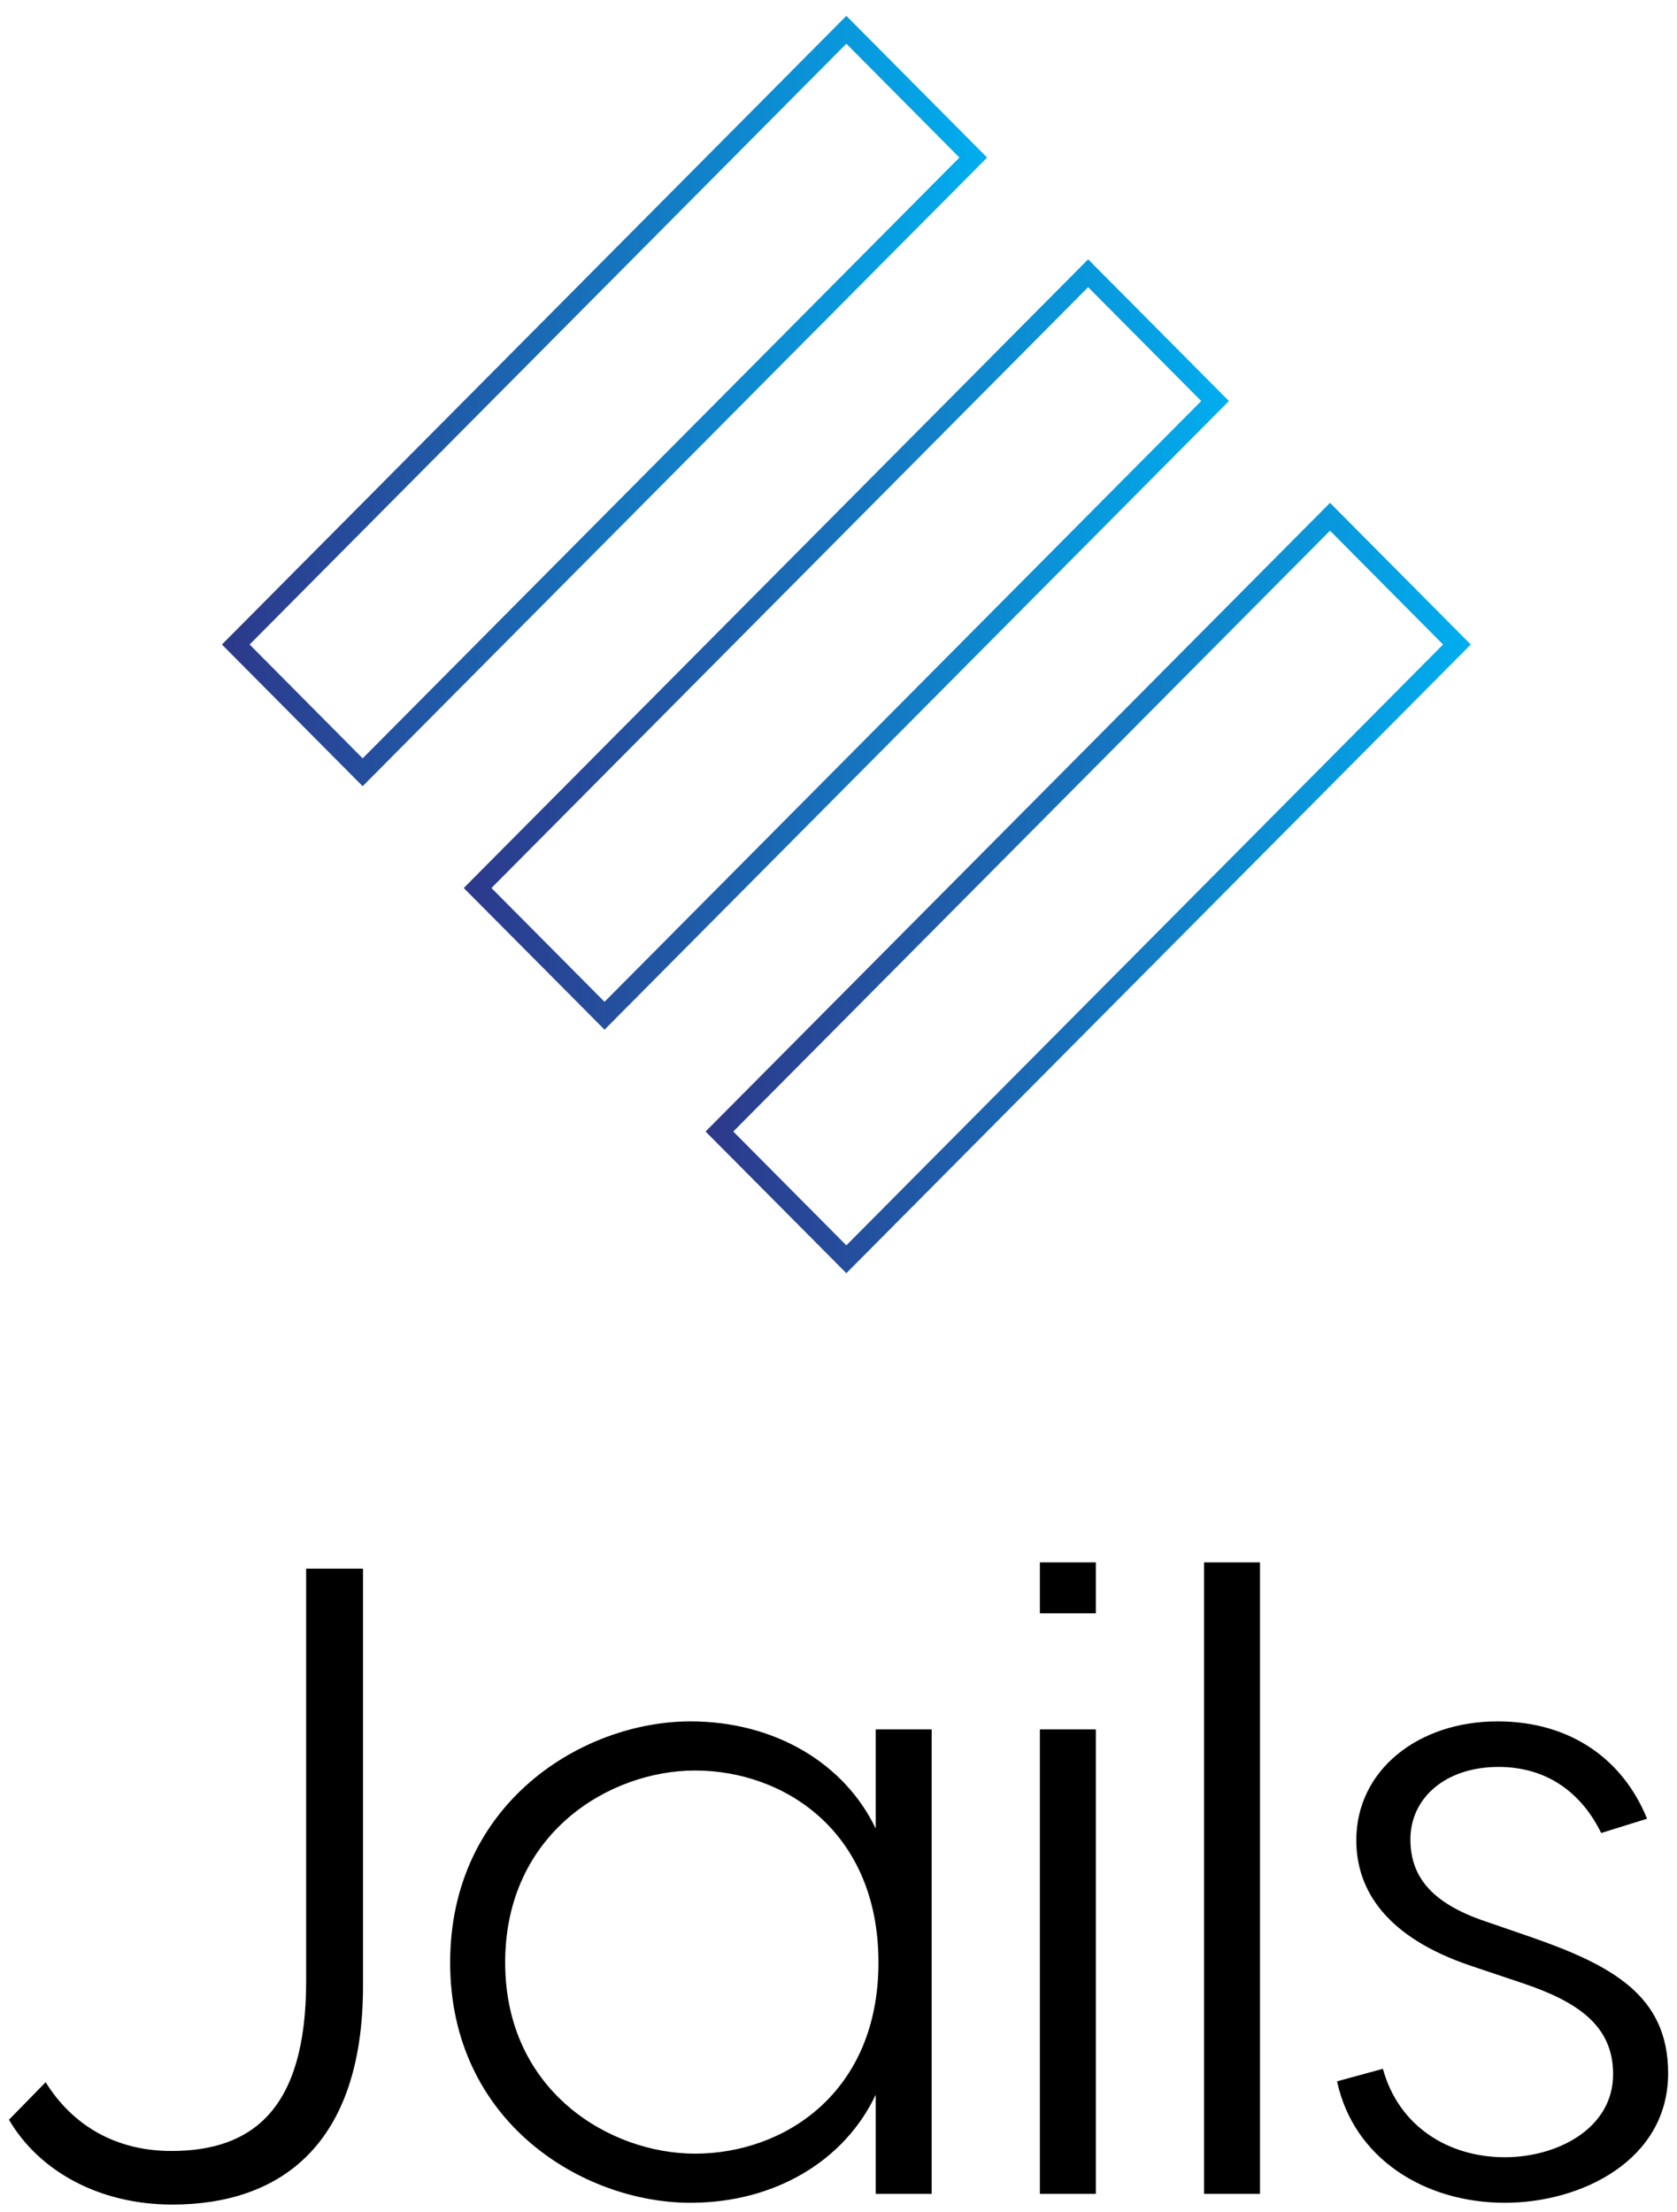 <?xml version="1.0" encoding="UTF-8"?>
<svg width="94px" height="124px" viewBox="0 0 94 124" version="1.1" xmlns="http://www.w3.org/2000/svg" xmlns:xlink="http://www.w3.org/1999/xlink">
    <title>logo</title>
    <defs>
        <linearGradient x1="0%" y1="0%" x2="100%" y2="0%" id="linearGradient-1">
            <stop stop-color="#2D388A" offset="0%"></stop>
            <stop stop-color="#00AEEF" offset="100%"></stop>
        </linearGradient>
        <linearGradient x1="0%" y1="0%" x2="100%" y2="0%" id="linearGradient-2">
            <stop stop-color="#2D388A" offset="0%"></stop>
            <stop stop-color="#00AEEF" offset="100%"></stop>
        </linearGradient>
    </defs>
    <g id="Page-1" stroke="none" stroke-width="1" fill="none" fill-rule="evenodd">
        <g id="logo" fill-rule="nonzero">
            <g id="SvgjsG1008" transform="translate(12, 0)">
                <g id="SvgjsG1009">
                    <g id="Group" transform="translate(0.195, 0.887)">
                        <path d="M0.245,35.245 L8.133,43.188 L43.135,7.945 L35.245,0.002 L0.245,35.245 Z M8.133,41.626 L1.797,35.245 L35.245,1.564 L41.582,7.945 L8.133,41.626 Z" id="Shape" fill="url(#linearGradient-1)"></path>
                        <path d="M13.8,48.895 L21.691,56.836 L56.689,21.594 L48.798,13.651 L13.8,48.895 Z M21.691,55.274 L15.353,48.895 L48.798,15.212 L55.136,21.594 L21.691,55.274 Z" id="Shape" fill="url(#linearGradient-2)"></path>
                        <path d="M70.245,35.245 L62.356,27.303 L27.354,62.546 L35.245,70.489 L70.245,35.245 Z M62.356,28.863 L68.692,35.245 L35.245,68.927 L28.907,62.546 L62.356,28.863 Z" id="Shape" fill="url(#linearGradient-1)"></path>
                    </g>
                </g>
            </g>
            <g id="SvgjsG1010" transform="translate(0, 87)" fill="#000000">
                <path d="M20.348,0.939 L20.348,24.321 C20.348,33.284 15.669,36.588 9.654,36.588 C5.593,36.588 2.2,34.736 0.503,31.832 L2.56,29.729 C4.051,32.132 6.467,33.584 9.603,33.584 C14.076,33.584 17.16,31.331 17.16,24.071 L17.16,0.939 L20.348,0.939 Z M38.701,9.501 C43.431,9.501 47.338,11.854 49.086,15.509 L49.086,9.951 L52.222,9.951 L52.222,35.987 L49.086,35.987 L49.086,30.43 C47.338,34.135 43.431,36.488 38.701,36.488 C32.686,36.488 25.232,31.982 25.232,23.019 C25.232,14.057 32.686,9.501 38.701,9.501 L38.701,9.501 Z M38.958,12.255 C34.177,12.255 28.316,15.759 28.316,23.019 C28.316,30.229 34.177,33.734 38.958,33.734 C43.945,33.734 49.24,30.33 49.24,23.019 C49.24,15.659 43.945,12.255 38.958,12.255 Z M61.424,0.588 L61.424,3.442 L58.288,3.442 L58.288,0.588 L61.424,0.588 Z M61.424,9.951 L61.424,35.987 L58.288,35.987 L58.288,9.951 L61.424,9.951 Z M70.626,0.588 L70.626,35.987 L67.49,35.987 L67.49,0.588 L70.626,0.588 Z M89.751,15.759 C88.671,13.556 86.769,12.054 83.993,12.054 C81.011,12.054 79.057,13.807 79.057,16.11 C79.057,18.113 80.137,19.665 83.273,20.716 L85.741,21.567 C90.367,23.17 93.503,24.872 93.503,29.228 C93.503,34.085 88.671,36.488 84.353,36.488 C79.829,36.488 75.87,33.985 74.945,29.679 L77.515,28.978 C78.389,32.182 81.165,33.935 84.353,33.935 C87.283,33.935 90.419,32.332 90.419,29.278 C90.419,26.574 88.465,25.223 85.329,24.171 L82.348,23.17 C77.824,21.618 76.024,19.064 76.024,16.16 C76.024,12.255 79.469,9.501 83.941,9.501 C88.054,9.501 90.984,11.654 92.321,14.958 L89.751,15.759 Z" id="Shape"></path>
            </g>
        </g>
    </g>
</svg>